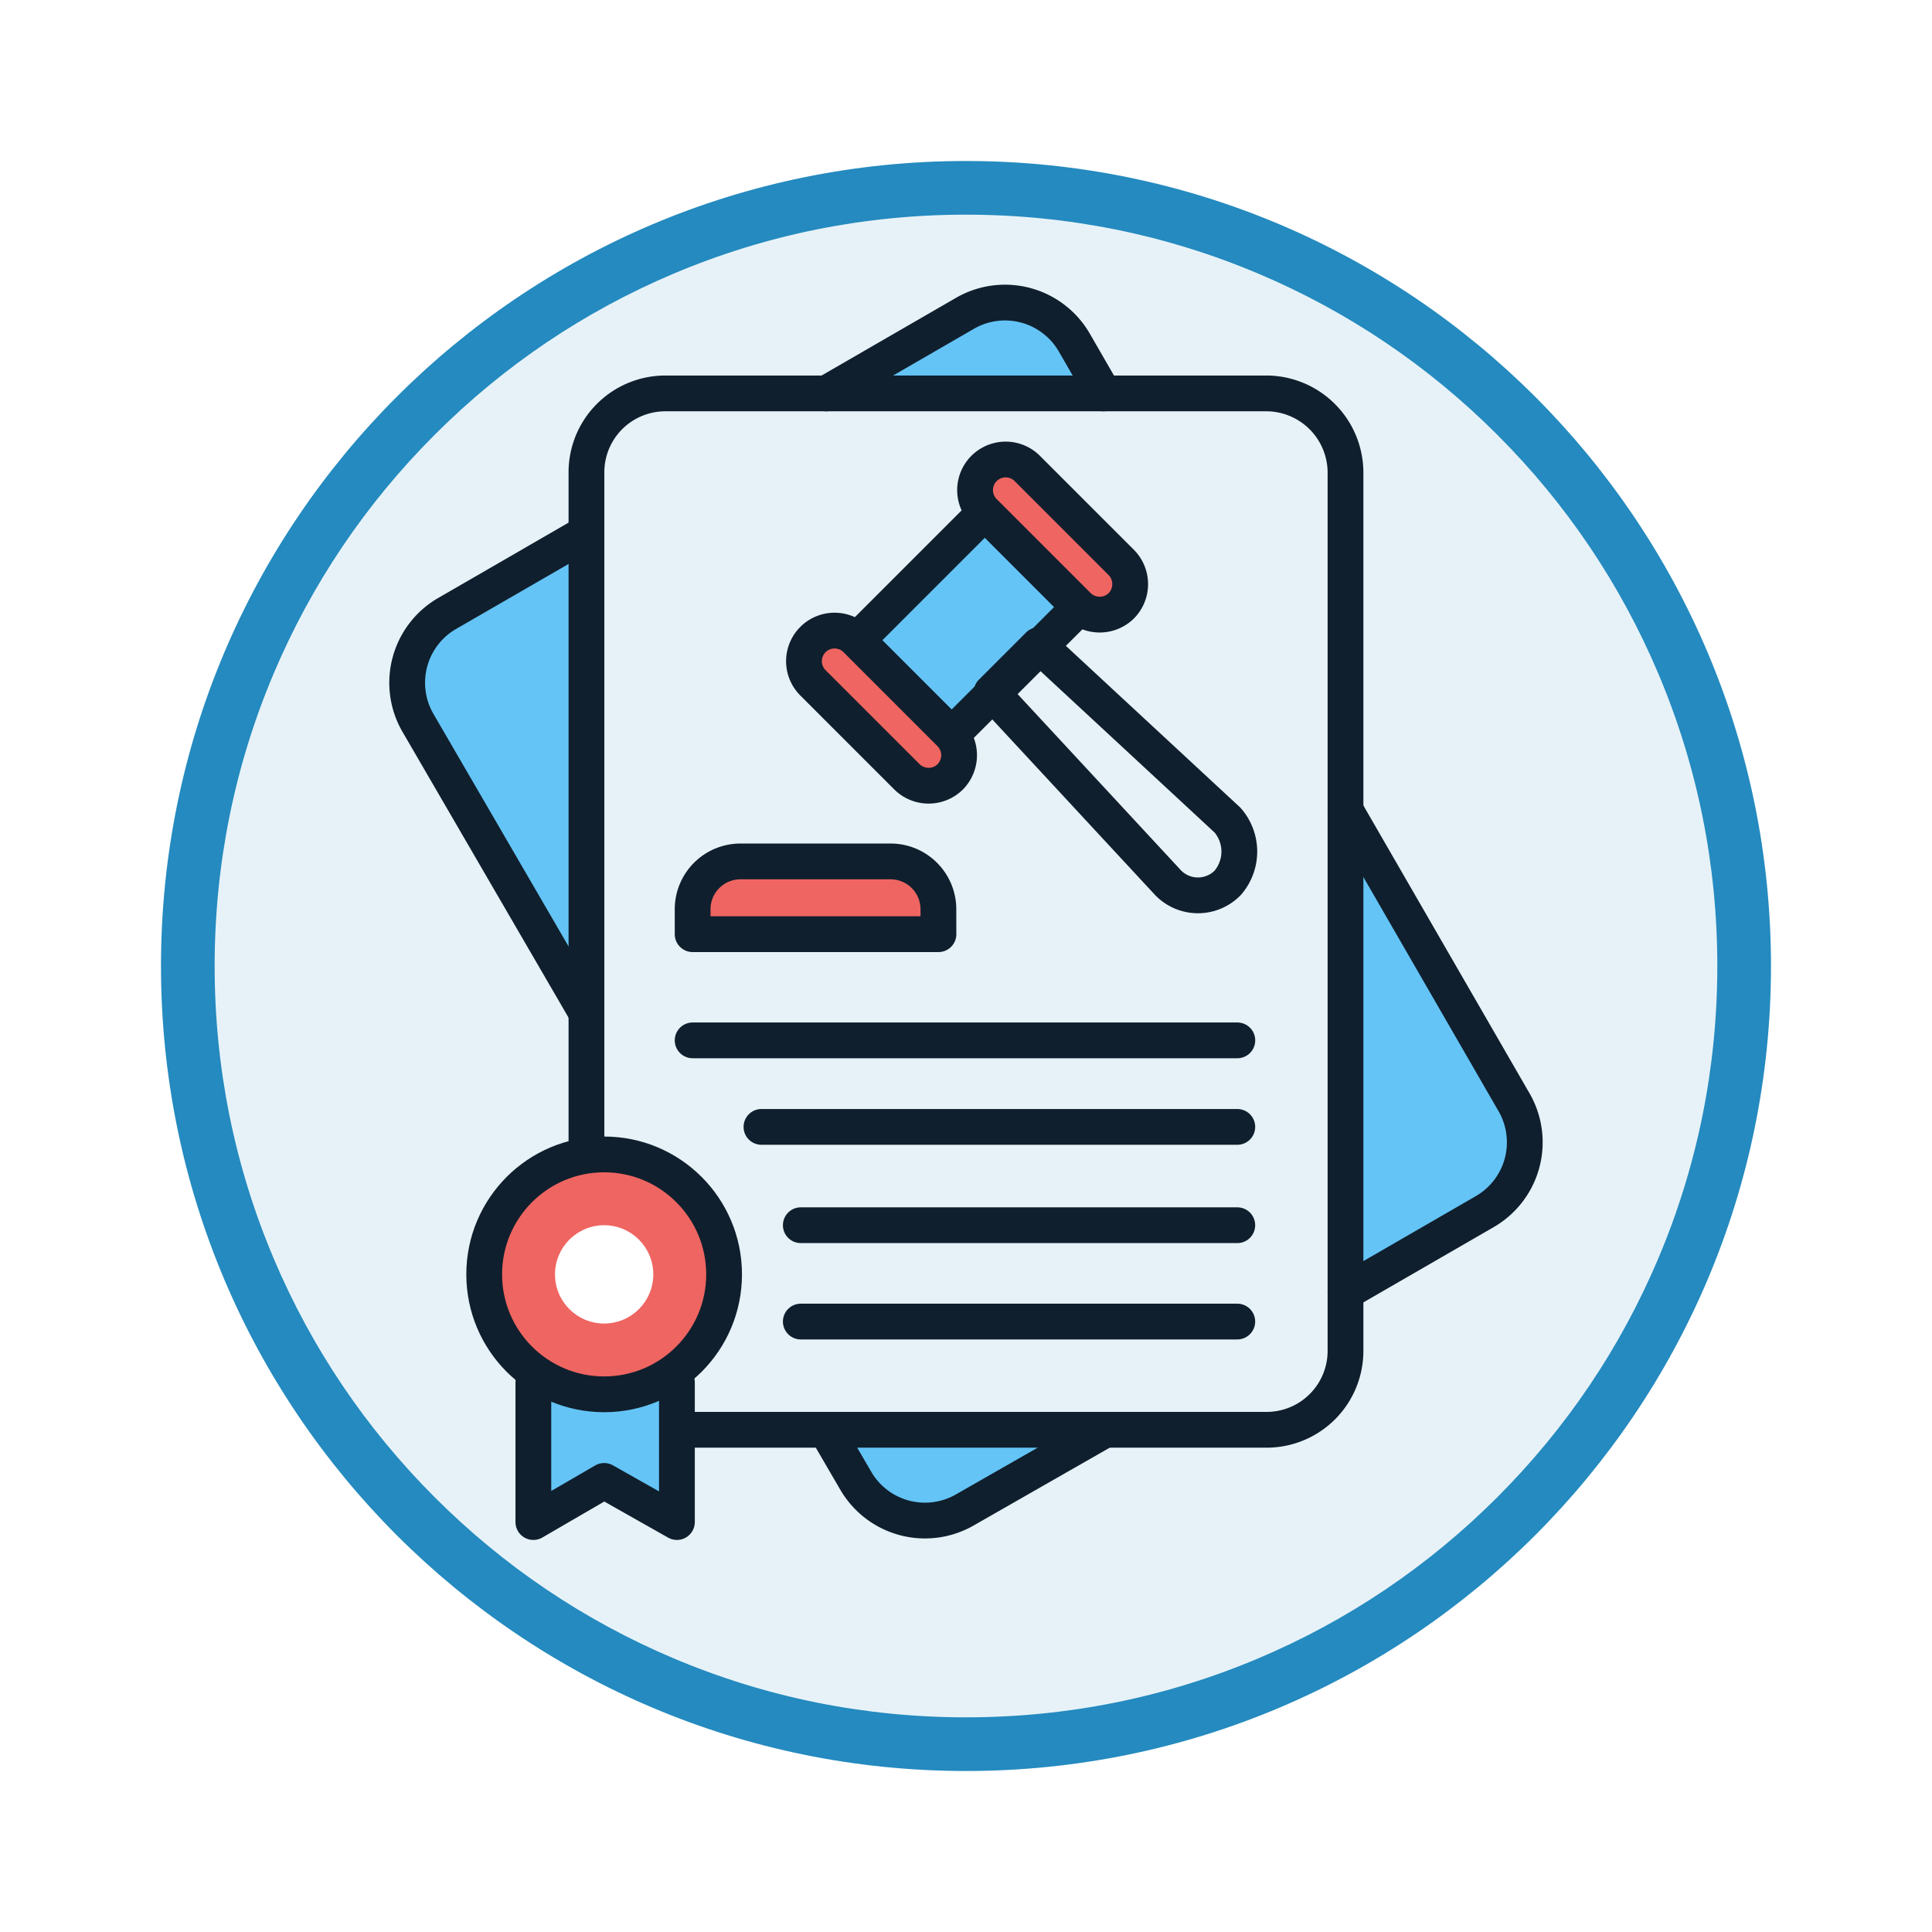 <svg xmlns="http://www.w3.org/2000/svg" xmlns:xlink="http://www.w3.org/1999/xlink" width="108" height="108" viewBox="0 0 108 108">
  <defs>
    <filter id="Trazado_904820" x="0" y="0" width="108" height="108" filterUnits="userSpaceOnUse">
      <feOffset dy="3" input="SourceAlpha"/>
      <feGaussianBlur stdDeviation="3" result="blur"/>
      <feFlood flood-opacity="0.161"/>
      <feComposite operator="in" in2="blur"/>
      <feComposite in="SourceGraphic"/>
    </filter>
  </defs>
  <g id="Grupo_1220581" data-name="Grupo 1220581" transform="translate(-616 -2981)">
    <g id="Grupo_1220102" data-name="Grupo 1220102" transform="translate(619 2987)">
      <g id="Grupo_1209015" data-name="Grupo 1209015" transform="translate(5.999 0)">
        <g id="Grupo_1207774" data-name="Grupo 1207774">
          <g id="Grupo_1206630" data-name="Grupo 1206630">
            <g id="Grupo_1185091" data-name="Grupo 1185091">
              <g id="Grupo_1179560" data-name="Grupo 1179560">
                <g id="Grupo_1173787" data-name="Grupo 1173787">
                  <g id="Grupo_1171910" data-name="Grupo 1171910">
                    <g id="Grupo_1167341" data-name="Grupo 1167341">
                      <g id="Grupo_1166792" data-name="Grupo 1166792">
                        <g transform="matrix(1, 0, 0, 1, -9, -6)" filter="url(#Trazado_904820)">
                          <g id="Trazado_904820-2" data-name="Trazado 904820" transform="translate(9 6)" fill="#e7f2f8">
                            <path d="M 45 88.5 C 39.127 88.5 33.43 87.35 28.068 85.082 C 22.889 82.891 18.236 79.755 14.241 75.759 C 10.245 71.764 7.109 67.112 4.918 61.932 C 2.65 56.57 1.5 50.873 1.5 45 C 1.5 39.127 2.65 33.43 4.918 28.068 C 7.109 22.889 10.245 18.236 14.241 14.241 C 18.236 10.245 22.889 7.109 28.068 4.918 C 33.43 2.65 39.127 1.5 45 1.5 C 50.873 1.5 56.57 2.65 61.932 4.918 C 67.111 7.109 71.764 10.245 75.759 14.241 C 79.755 18.236 82.891 22.889 85.082 28.068 C 87.35 33.43 88.5 39.127 88.5 45 C 88.5 50.873 87.35 56.57 85.082 61.932 C 82.891 67.112 79.755 71.764 75.759 75.759 C 71.764 79.755 67.111 82.891 61.932 85.082 C 56.57 87.35 50.873 88.5 45 88.5 Z" stroke="none"/>
                            <path d="M 45 3 C 39.329 3 33.829 4.11 28.653 6.299 C 23.652 8.415 19.16 11.443 15.302 15.302 C 11.443 19.16 8.415 23.652 6.299 28.653 C 4.11 33.829 3 39.329 3 45 C 3 50.671 4.11 56.171 6.299 61.347 C 8.415 66.348 11.443 70.84 15.302 74.699 C 19.16 78.557 23.652 81.585 28.653 83.701 C 33.829 85.89 39.329 87 45 87 C 50.671 87 56.171 85.89 61.347 83.701 C 66.348 81.585 70.84 78.557 74.698 74.699 C 78.557 70.84 81.585 66.348 83.701 61.347 C 85.89 56.171 87 50.671 87 45 C 87 39.329 85.89 33.829 83.701 28.653 C 81.585 23.652 78.557 19.16 74.698 15.302 C 70.84 11.443 66.348 8.415 61.347 6.299 C 56.171 4.11 50.671 3 45 3 M 45 0 C 69.853 0 90 20.147 90 45 C 90 69.853 69.853 90 45 90 C 20.147 90 0 69.853 0 45 C 0 20.147 20.147 0 45 0 Z" stroke="none" fill="#248abf"/>
                          </g>
                        </g>
                      </g>
                    </g>
                  </g>
                </g>
              </g>
            </g>
          </g>
        </g>
      </g>
    </g>
    <g id="orden" transform="translate(634.178 2995.933)">
      <path id="Trazado_1169897" data-name="Trazado 1169897" d="M52.3,27.8l9.454,16.379A4.475,4.475,0,0,1,60.1,50.225l-7.8,4.507" transform="translate(4.737 2.563)" fill="#64c4f6" stroke="#101f2d" stroke-linecap="round" stroke-linejoin="round" stroke-miterlimit="10" stroke-width="2"/>
      <g id="Grupo_1220580" data-name="Grupo 1220580" transform="translate(4.577 1.977)">
        <g id="Grupo_1220575" data-name="Grupo 1220575">
          <path id="Trazado_1169898" data-name="Trazado 1169898" d="M25.9,7.059l7.8-4.507A4.475,4.475,0,0,1,39.751,4.2L41.4,7.059" transform="translate(-2.461 -1.977)" fill="#64c4f6" stroke="#101f2d" stroke-linecap="round" stroke-linejoin="round" stroke-miterlimit="10" stroke-width="2"/>
          <path id="Trazado_1169899" data-name="Trazado 1169899" d="M14.605,40.522,5.152,24.253A4.475,4.475,0,0,1,6.8,18.207l7.8-4.507" transform="translate(-4.577 -0.814)" fill="#64c4f6" stroke="#101f2d" stroke-linecap="round" stroke-linejoin="round" stroke-miterlimit="10" stroke-width="2"/>
          <path id="Trazado_1169900" data-name="Trazado 1169900" d="M41.28,59.4l-7.695,4.4a4.475,4.475,0,0,1-6.046-1.649L26,59.51" transform="translate(-2.451 3.722)" fill="#64c4f6" stroke="#101f2d" stroke-linecap="round" stroke-linejoin="round" stroke-miterlimit="10" stroke-width="2"/>
          <path id="Trazado_1169901" data-name="Trazado 1169901" d="M56.131,11V60.134a4.41,4.41,0,0,1-4.4,4.4H18.1a4.41,4.41,0,0,1-4.4-4.4V11a4.41,4.41,0,0,1,4.4-4.4H51.624A4.435,4.435,0,0,1,56.131,11Z" transform="translate(-3.672 -1.518)" fill="none" stroke="#101f2d" stroke-linecap="round" stroke-linejoin="round" stroke-miterlimit="10" stroke-width="2"/>
          <path id="Trazado_1169902" data-name="Trazado 1169902" d="M19.025,56.9v7.8L14.957,62.4,11,64.7V56.9" transform="translate(-3.94 3.474)" fill="#64c4f6" stroke="#101f2d" stroke-linecap="round" stroke-linejoin="round" stroke-miterlimit="10" stroke-width="2"/>
          <circle id="Elipse_14466" data-name="Elipse 14466" cx="6.705" cy="6.705" r="6.705" transform="translate(4.312 47.623)" fill="#ef6561" stroke="#101f2d" stroke-linecap="round" stroke-linejoin="round" stroke-miterlimit="10" stroke-width="2"/>
        </g>
        <circle id="Elipse_14467" data-name="Elipse 14467" cx="2.748" cy="2.748" r="2.748" transform="translate(8.269 51.58)" fill="#fff"/>
        <g id="Grupo_1220579" data-name="Grupo 1220579" transform="translate(15.964 8.764)">
          <g id="Grupo_1220577" data-name="Grupo 1220577">
            <path id="Trazado_1169903" data-name="Trazado 1169903" d="M32.841,34.467H19.1V33.038A2.675,2.675,0,0,1,21.738,30.4H30.2a2.675,2.675,0,0,1,2.638,2.638Z" transform="translate(-19.1 -7.92)" fill="#ef6561" stroke="#101f2d" stroke-linecap="round" stroke-linejoin="round" stroke-miterlimit="10" stroke-width="2"/>
            <g id="Grupo_1220576" data-name="Grupo 1220576" transform="translate(6.211)">
              <path id="Trazado_1169904" data-name="Trazado 1169904" d="M0,0H10.113V7.475H0Z" transform="translate(2.981 10.116) rotate(-45)" fill="#64c4f6" stroke="#101f2d" stroke-linecap="round" stroke-linejoin="round" stroke-miterlimit="10" stroke-width="2"/>
              <path id="Trazado_1169905" data-name="Trazado 1169905" d="M32.939,26.839a1.725,1.725,0,0,0,0-2.418l-5.276-5.276a1.71,1.71,0,0,0-2.418,2.418l5.276,5.276a1.725,1.725,0,0,0,2.418,0Z" transform="translate(-24.75 -9.086)" fill="#ef6561" stroke="#101f2d" stroke-linecap="round" stroke-linejoin="round" stroke-miterlimit="10" stroke-width="2"/>
              <path id="Trazado_1169906" data-name="Trazado 1169906" d="M41.639,18.139a1.725,1.725,0,0,0,0-2.418l-5.276-5.276a1.71,1.71,0,0,0-2.418,2.418l5.276,5.276A1.725,1.725,0,0,0,41.639,18.139Z" transform="translate(-23.886 -9.95)" fill="#ef6561" stroke="#101f2d" stroke-linecap="round" stroke-linejoin="round" stroke-miterlimit="10" stroke-width="2"/>
              <path id="Trazado_1169907" data-name="Trazado 1169907" d="M47.491,32.7a2.327,2.327,0,0,1-3.408-.11L34.3,22.038,36.938,19.4l10.553,9.783a2.675,2.675,0,0,1,0,3.518Z" transform="translate(-23.802 -9.012)" fill="none" stroke="#101f2d" stroke-linecap="round" stroke-linejoin="round" stroke-miterlimit="10" stroke-width="2"/>
            </g>
          </g>
          <g id="Grupo_1220578" data-name="Grupo 1220578" transform="translate(0 32.483)">
            <path id="Trazado_1169908" data-name="Trazado 1169908" d="M22.6,43.9H49.2" transform="translate(-18.753 -39.063)" fill="none" stroke="#101f2d" stroke-linecap="round" stroke-linejoin="round" stroke-miterlimit="10" stroke-width="2"/>
            <path id="Trazado_1169909" data-name="Trazado 1169909" d="M19.1,39.5H49.549" transform="translate(-19.1 -39.5)" fill="none" stroke="#101f2d" stroke-linecap="round" stroke-linejoin="round" stroke-miterlimit="10" stroke-width="2"/>
            <path id="Trazado_1169910" data-name="Trazado 1169910" d="M24.6,48.9H49" transform="translate(-18.554 -38.567)" fill="none" stroke="#101f2d" stroke-linecap="round" stroke-linejoin="round" stroke-miterlimit="10" stroke-width="2"/>
            <path id="Trazado_1169911" data-name="Trazado 1169911" d="M24.6,53.8H49" transform="translate(-18.554 -38.081)" fill="none" stroke="#101f2d" stroke-linecap="round" stroke-linejoin="round" stroke-miterlimit="10" stroke-width="2"/>
          </g>
        </g>
      </g>
    </g>
  </g>
</svg>
